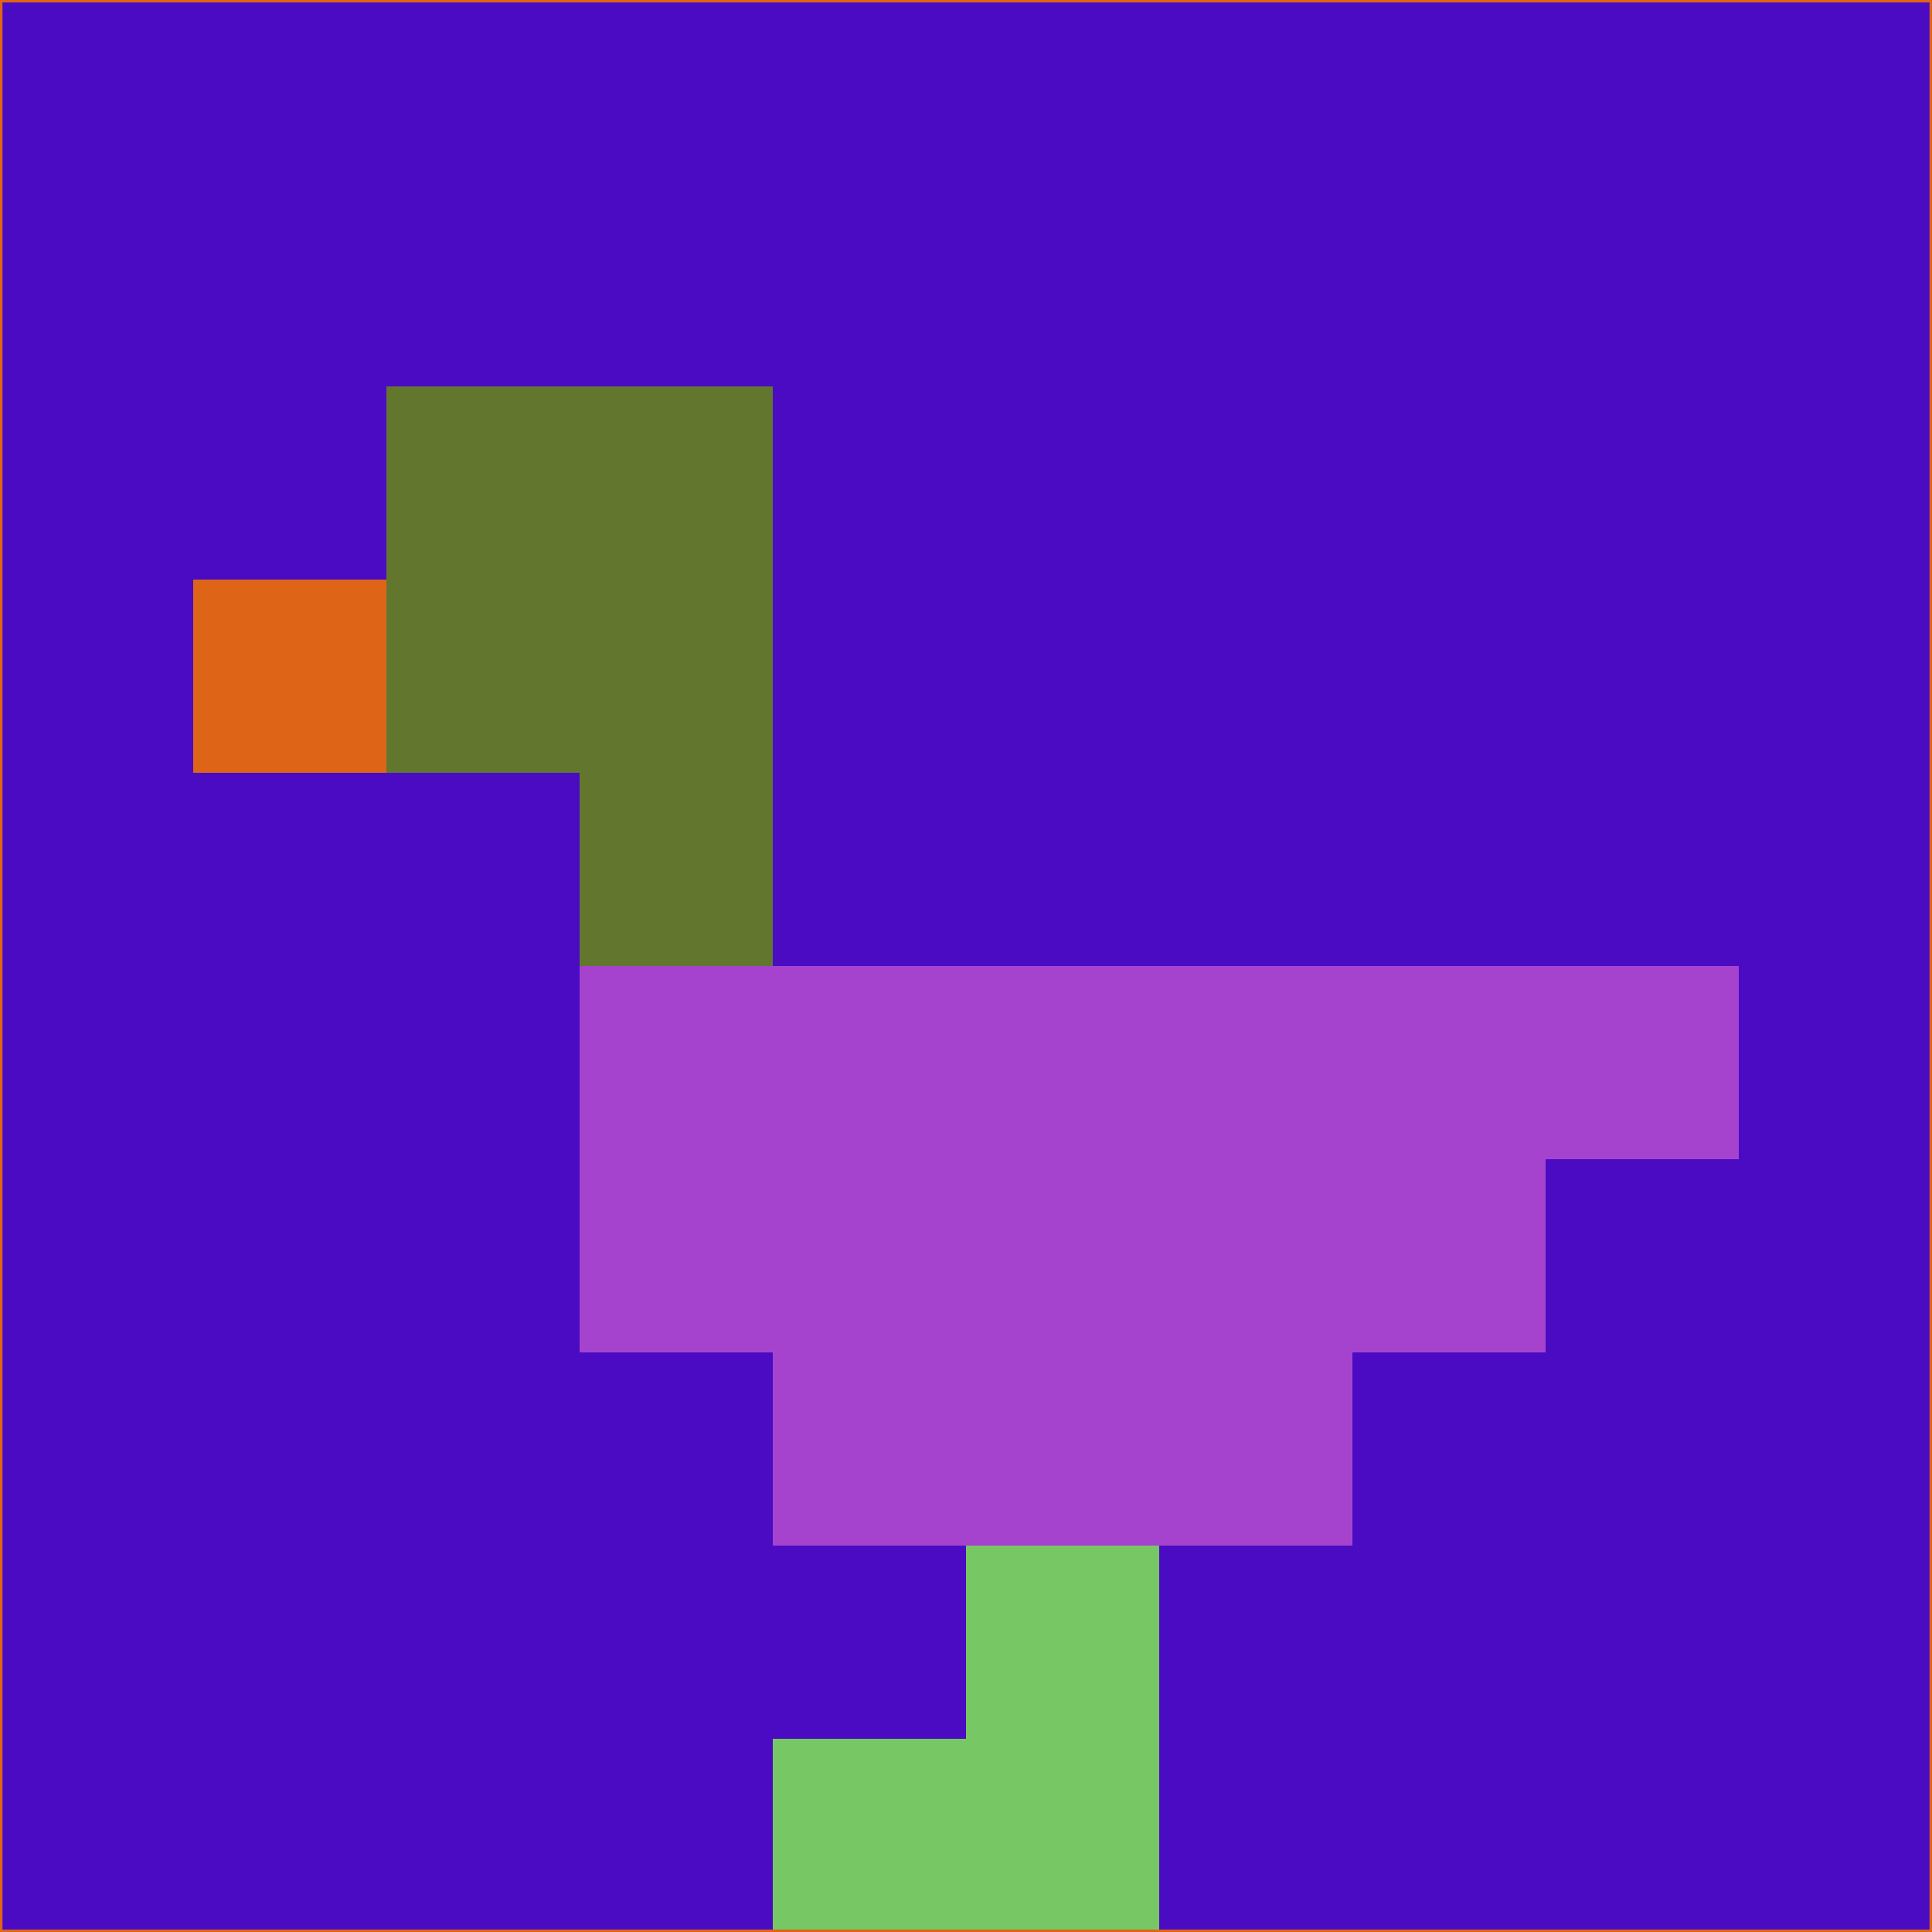 <svg xmlns="http://www.w3.org/2000/svg" version="1.1" width="785" height="785">
  <title>'goose-pfp-694263' by Dmitri Cherniak (Cyberpunk Edition)</title>
  <desc>
    seed=694312
    backgroundColor=#4b0bc2
    padding=20
    innerPadding=0
    timeout=500
    dimension=1
    border=false
    Save=function(){return n.handleSave()}
    frame=12

    Rendered at 2024-09-15T22:37:00.917Z
    Generated in 1ms
    Modified for Cyberpunk theme with new color scheme
  </desc>
  <defs/>
  <rect width="100%" height="100%" fill="#4b0bc2"/>
  <g>
    <g id="0-0">
      <rect x="0" y="0" height="785" width="785" fill="#4b0bc2"/>
      <g>
        <!-- Neon blue -->
        <rect id="0-0-2-2-2-2" x="157" y="157" width="157" height="157" fill="#62762e"/>
        <rect id="0-0-3-2-1-4" x="235.5" y="157" width="78.5" height="314" fill="#62762e"/>
        <!-- Electric purple -->
        <rect id="0-0-4-5-5-1" x="314" y="392.5" width="392.5" height="78.5" fill="#a643ce"/>
        <rect id="0-0-3-5-5-2" x="235.5" y="392.5" width="392.5" height="157" fill="#a643ce"/>
        <rect id="0-0-4-5-3-3" x="314" y="392.5" width="235.5" height="235.5" fill="#a643ce"/>
        <!-- Neon pink -->
        <rect id="0-0-1-3-1-1" x="78.5" y="235.5" width="78.5" height="78.5" fill="#de6517"/>
        <!-- Cyber yellow -->
        <rect id="0-0-5-8-1-2" x="392.5" y="628" width="78.5" height="157" fill="#77c865"/>
        <rect id="0-0-4-9-2-1" x="314" y="706.5" width="157" height="78.5" fill="#77c865"/>
      </g>
      <rect x="0" y="0" stroke="#de6517" stroke-width="2" height="785" width="785" fill="none"/>
    </g>
  </g>
  <script xmlns=""/>
</svg>